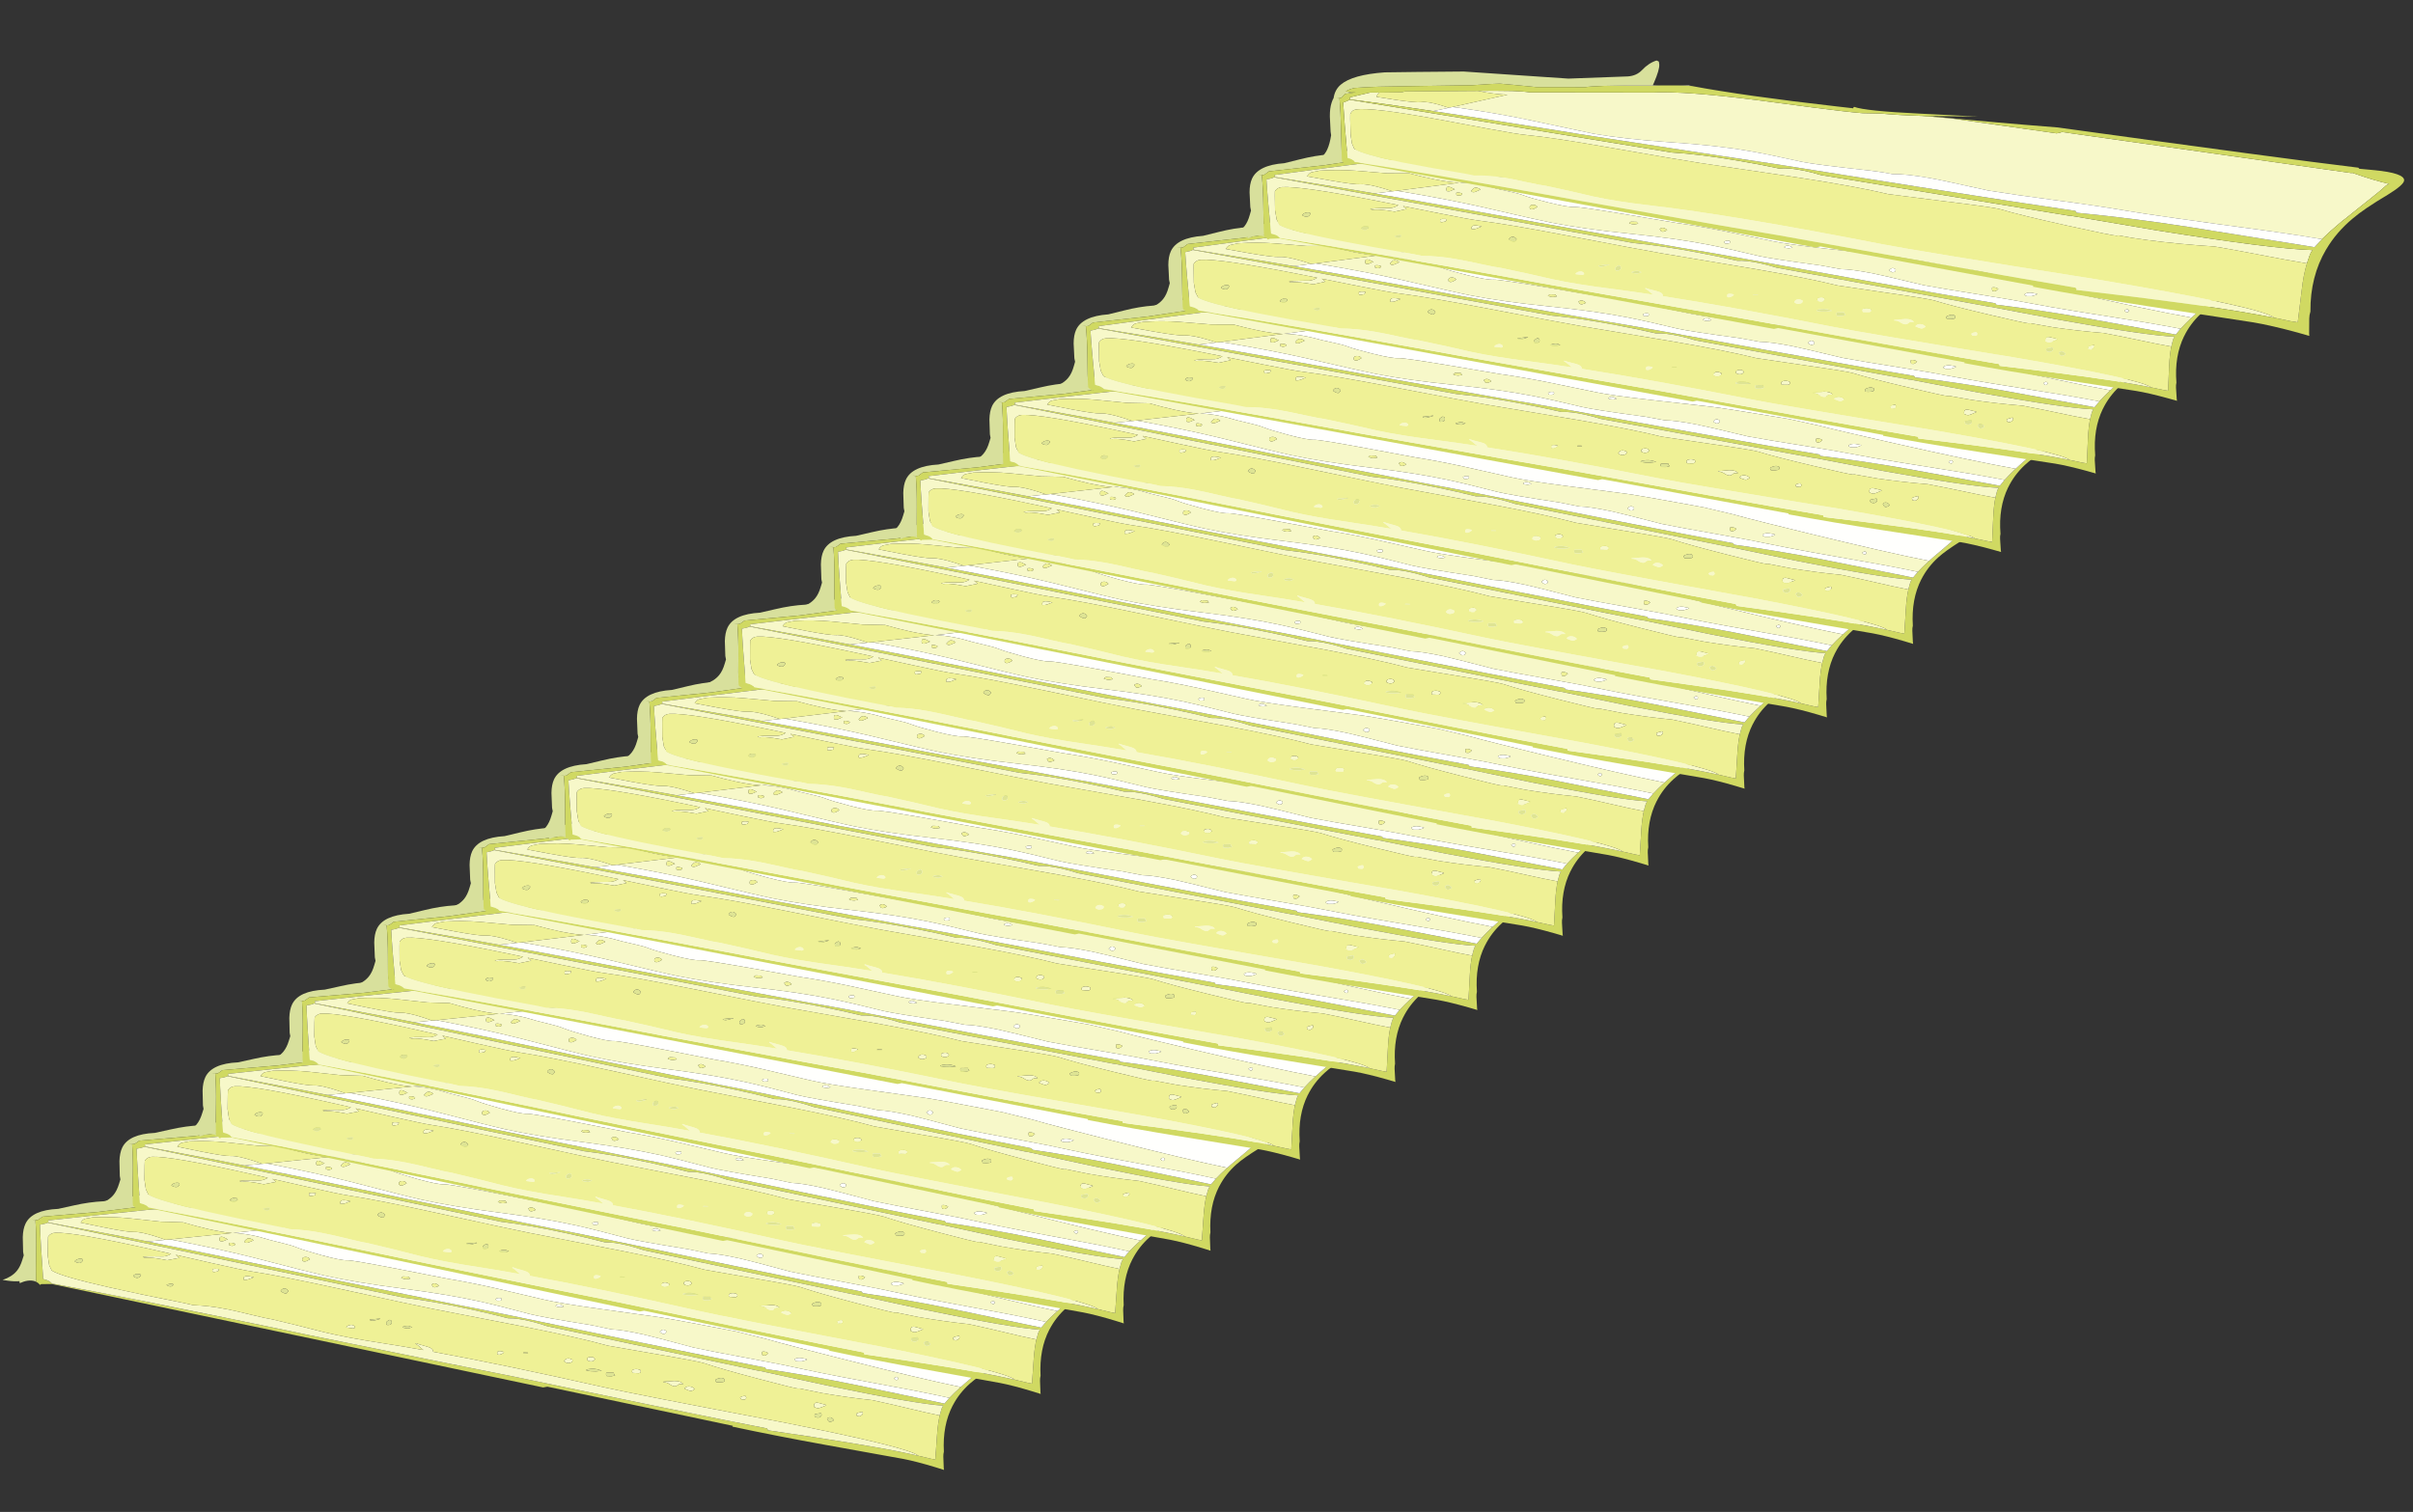 <?xml version="1.0" encoding="UTF-8" standalone="no"?>
<svg xmlns:ffdec="https://www.free-decompiler.com/flash" xmlns:xlink="http://www.w3.org/1999/xlink" ffdec:objectType="frame" height="1184.15px" width="1889.3px" xmlns="http://www.w3.org/2000/svg">
  <rect width="100%" height="100%" fill="#333333" stroke="none"/>
  <g transform="matrix(1.0, 0.0, 0.0, 1.0, 24.45, 14.65)">
    <use ffdec:characterId="113" height="3.0" transform="matrix(1.0, 0.0, 0.0, 1.0, 771.75, 422.65)" width="3.25" xlink:href="#shape0"/>
    <use ffdec:characterId="115" height="245.0" transform="matrix(0.999, -0.045, 0.032, 0.999, -24.428, 924.794)" width="781.2" xlink:href="#sprite0"/>
    <use ffdec:characterId="115" height="245.0" transform="matrix(0.999, -0.045, 0.032, 0.999, 51.272, 865.294)" width="781.2" xlink:href="#sprite0"/>
    <use ffdec:characterId="115" height="245.0" transform="matrix(0.999, -0.045, 0.032, 0.999, 116.372, 810.044)" width="781.2" xlink:href="#sprite0"/>
    <use ffdec:characterId="115" height="245.0" transform="matrix(0.999, -0.045, 0.032, 0.999, 184.272, 753.094)" width="781.2" xlink:href="#sprite0"/>
    <use ffdec:characterId="115" height="245.0" transform="matrix(0.999, -0.062, 0.049, 0.998, 250.256, 694.428)" width="781.2" xlink:href="#sprite0"/>
    <use ffdec:characterId="115" height="245.0" transform="matrix(0.999, -0.062, 0.049, 0.998, 324.906, 633.628)" width="781.2" xlink:href="#sprite0"/>
    <use ffdec:characterId="115" height="245.0" transform="matrix(0.999, -0.062, 0.049, 0.998, 389.006, 577.278)" width="781.2" xlink:href="#sprite0"/>
    <use ffdec:characterId="115" height="245.0" transform="matrix(0.999, -0.062, 0.049, 0.998, 455.956, 519.128)" width="781.2" xlink:href="#sprite0"/>
    <use ffdec:characterId="115" height="245.0" transform="matrix(0.999, -0.054, 0.041, 0.998, 525.011, 458.268)" width="781.2" xlink:href="#sprite0"/>
    <use ffdec:characterId="115" height="245.0" transform="matrix(0.999, -0.054, 0.041, 0.998, 600.211, 398.068)" width="781.2" xlink:href="#sprite0"/>
    <use ffdec:characterId="115" height="245.0" transform="matrix(0.999, -0.054, 0.041, 0.998, 664.711, 342.218)" width="781.2" xlink:href="#sprite0"/>
    <use ffdec:characterId="115" height="245.0" transform="matrix(0.999, -0.054, 0.041, 0.998, 732.161, 284.668)" width="781.2" xlink:href="#sprite0"/>
    <use ffdec:characterId="115" height="245.0" transform="matrix(0.998, -0.071, 0.058, 0.997, 797.599, 225.403)" width="781.2" xlink:href="#sprite0"/>
    <use ffdec:characterId="115" height="245.0" transform="matrix(0.998, -0.071, 0.058, 0.997, 871.749, 163.903)" width="781.2" xlink:href="#sprite0"/>
    <use ffdec:characterId="115" height="245.0" transform="matrix(0.998, -0.071, 0.058, 0.997, 935.349, 107.003)" width="781.2" xlink:href="#sprite0"/>
    <use ffdec:characterId="117" height="257.65" transform="matrix(0.998, -0.071, 0.058, 0.997, 1001.527, 46.163)" width="849.9" xlink:href="#sprite1"/>
  </g>
  <defs>
    <g id="shape0" transform="matrix(1.0, 0.0, 0.0, 1.0, -771.75, -422.65)">
      <path d="M774.4 425.05 Q773.85 425.55 773.4 425.65 771.75 425.05 771.75 423.35 L772.85 422.8 774.2 422.7 Q775.0 423.5 775.0 424.2 L774.4 425.05" fill="#f7f8c9" fill-rule="evenodd" stroke="none"/>
    </g>
    <g id="sprite0" transform="matrix(1.0, 0.0, 0.0, 1.0, 24.2, 7.65)">
      <use ffdec:characterId="114" height="245.0" transform="matrix(1.0, 0.0, 0.0, 1.0, -24.2, -7.65)" width="781.2" xlink:href="#shape1"/>
    </g>
    <g id="shape1" transform="matrix(1.0, 0.0, 0.0, 1.0, 24.2, 7.65)">
      <path d="M2.25 58.2 Q1.5 57.75 0.65 57.45 -4.1 55.85 -10.9 58.55 L-11.05 56.95 -12.65 57.0 Q-17.0 57.0 -24.2 55.4 -16.9 53.35 -12.9 48.9 -10.05 45.75 -8.2 40.25 L-7.05 36.95 -7.45 34.25 -7.35 22.6 Q-6.95 16.15 -4.85 12.15 0.6 1.75 21.1 1.75 L33.45 -0.4 Q45.65 -2.6 56.85 -2.6 80.45 -5.85 101.75 -7.15 143.95 -9.65 143.95 0.15 L143.8 1.85 93.8 2.3 51.9 5.6 8.65 7.3 6.95 8.45 5.1 9.6 5.15 9.65 3.4 9.8 0.0 9.05 3.15 9.85 3.0 9.9 Q3.45 20.9 2.8 34.1 2.0 50.15 2.0 55.6 L2.1 57.2 2.25 57.25 0.0 56.75 2.1 57.3 2.25 58.2" fill="#d8e09c" fill-rule="evenodd" stroke="none"/>
      <path d="M143.8 1.85 L160.95 1.65 Q162.25 1.3 162.25 1.0 L167.3 1.25 162.5 0.0 168.15 1.25 169.15 1.3 170.55 1.4 Q179.35 0.95 191.15 3.85 203.15 6.85 217.65 12.5 227.1 15.1 252.7 20.2 L267.05 23.15 264.75 22.25 Q268.85 22.75 275.05 24.1 L279.8 24.7 Q291.15 26.45 297.9 29.8 L304.55 31.65 342.1 42.6 331.65 41.15 361.95 48.85 379.95 53.5 488.85 80.75 Q509.5 85.6 532.15 91.4 687.7 131.15 732.75 141.85 L733.25 142.55 741.35 144.15 Q757.0 147.55 757.0 151.6 757.0 154.1 748.5 158.9 736.1 165.8 730.25 170.65 721.55 177.8 716.3 187.15 L716.3 187.2 716.2 187.25 Q707.7 202.35 708.15 223.05 707.6 225.0 707.6 227.0 L707.65 236.1 707.8 237.35 701.15 234.95 Q686.35 229.75 676.4 227.35 L616.05 213.65 Q577.25 204.85 543.3 196.0 543.3 195.65 543.65 195.4 L543.7 195.4 406.7 160.05 399.45 158.2 399.4 158.2 396.15 158.65 236.5 117.5 14.2 60.35 6.0 60.05 4.95 60.6 4.85 60.55 Q3.8 59.05 2.25 58.2 L2.1 57.3 0.0 56.75 2.25 57.25 2.1 57.2 2.0 55.6 Q2.0 50.15 2.8 34.1 3.45 20.9 3.0 9.9 L3.15 9.85 0.0 9.05 3.4 9.8 5.15 9.65 5.1 9.6 6.95 8.45 8.65 7.3 51.9 5.6 93.8 2.3 143.8 1.85 M722.95 173.05 L726.4 170.25 732.35 165.7 739.0 160.55 Q745.6 155.5 747.7 153.4 L749.2 152.75 Q741.3 150.1 730.25 144.75 L729.6 144.45 728.85 144.45 569.2 103.3 561.95 101.45 561.9 101.45 558.65 101.9 399.0 60.75 283.65 31.05 Q279.1 30.4 274.9 28.8 L242.45 20.5 242.15 20.4 237.65 19.25 224.0 16.4 223.5 16.25 221.15 15.4 220.6 15.2 220.55 15.2 216.1 13.7 203.25 10.4 205.4 11.55 200.4 10.1 197.15 8.85 193.95 8.05 188.35 7.2 168.55 5.85 156.4 5.2 156.85 4.95 93.8 5.55 51.9 8.0 12.65 10.45 12.9 10.55 13.2 11.55 13.15 11.65 12.85 11.95 13.0 12.0 68.45 25.1 90.15 30.4 Q137.0 41.95 199.45 57.9 L215.4 62.05 326.1 89.75 Q346.9 94.65 369.65 100.45 L468.0 125.5 Q541.55 144.1 570.25 150.9 L570.9 151.85 570.8 152.05 Q605.1 158.7 638.15 167.0 L709.9 185.45 710.25 185.0 712.85 182.15 713.85 181.15 Q717.45 177.55 722.95 173.05 M706.0 193.85 L707.4 189.5 Q707.85 188.35 708.75 187.0 687.5 184.7 619.25 167.35 L600.5 162.4 598.15 161.8 568.4 153.9 567.1 153.55 566.85 153.5 566.35 153.5 406.7 112.35 401.0 110.9 Q394.7 108.4 388.55 106.6 377.65 103.4 370.6 103.3 356.85 99.05 340.85 94.85 311.55 87.1 289.65 83.5 L236.5 69.8 17.3 13.45 12.8 12.3 12.4 12.2 Q10.7 13.05 6.4 13.5 6.4 27.15 7.6 56.15 L10.55 57.2 Q12.95 58.25 14.25 59.95 76.85 74.3 199.45 105.6 L214.6 109.5 325.75 137.35 369.65 148.15 481.95 176.7 Q544.35 192.45 570.25 198.6 L570.9 199.55 570.6 200.05 Q645.05 214.25 676.75 222.35 L678.0 222.7 679.1 222.95 686.95 225.05 688.1 225.4 688.05 225.35 697.7 228.1 701.25 228.95 703.2 210.0 Q704.1 200.7 706.0 193.85 M263.1 23.95 L265.0 24.45 265.2 24.35 263.1 23.95" fill="#d0d962" fill-rule="evenodd" stroke="none"/>
      <path d="M722.95 173.05 Q689.7 164.6 629.0 146.25 L597.1 136.55 Q580.1 131.35 571.65 128.45 L548.5 121.6 537.95 119.05 Q500.65 110.1 488.6 107.7 L441.7 99.0 Q410.5 93.2 399.0 89.9 L360.65 79.1 Q340.95 73.75 324.5 70.25 L285.85 60.85 Q249.9 52.2 246.15 52.2 241.15 52.2 225.55 47.15 212.15 42.8 206.85 40.35 202.75 38.45 196.5 36.7 L186.1 33.6 Q170.8 27.95 157.5 26.75 L168.4 26.1 186.25 24.95 233.1 21.5 242.45 20.5 274.9 28.8 Q279.1 30.4 283.65 31.05 L399.0 60.75 558.65 101.9 561.9 101.45 561.95 101.45 569.2 103.3 728.85 144.45 729.6 144.45 730.25 144.75 Q741.3 150.1 749.2 152.75 L747.7 153.4 Q745.6 155.5 739.0 160.55 L732.35 165.7 726.4 170.25 722.95 173.05 M90.15 30.4 L90.85 30.4 96.45 30.15 104.4 29.75 106.9 29.65 107.75 29.6 113.75 31.0 Q145.25 38.6 172.45 46.7 218.1 60.75 227.65 63.3 252.3 69.95 288.15 76.2 324.8 82.6 348.9 89.15 363.15 93.0 387.8 100.8 397.9 103.8 435.55 111.6 L451.15 115.6 Q459.4 116.25 475.95 120.7 482.9 122.55 515.2 132.8 530.1 136.65 558.8 143.3 584.35 149.2 602.85 154.2 618.15 158.35 686.35 174.15 702.15 178.0 713.85 181.15 L712.85 182.15 710.25 185.0 709.9 185.45 638.15 167.0 Q605.1 158.7 570.8 152.05 L570.9 151.85 570.25 150.9 Q541.55 144.1 468.0 125.5 L369.65 100.45 Q346.9 94.65 326.1 89.75 L215.4 62.05 199.45 57.9 Q137.0 41.95 90.15 30.4 M491.15 120.95 L489.4 119.8 488.8 119.1 Q490.15 117.9 491.05 117.7 492.5 117.4 494.0 119.0 493.8 120.05 493.4 120.45 492.75 121.05 491.15 120.95 M603.4 146.15 L601.7 146.8 599.1 147.35 595.2 147.1 593.65 146.25 593.5 145.5 Q595.35 144.05 599.1 144.7 L603.2 145.8 603.4 146.15 M409.2 96.0 Q408.15 95.65 407.85 95.2 409.15 93.95 411.15 94.35 412.85 94.7 414.45 96.1 L411.5 96.4 409.2 96.0 M361.5 88.45 L361.05 87.75 Q362.7 86.55 365.6 87.3 L365.85 88.3 365.35 89.1 363.75 89.25 361.85 89.1 361.5 88.45 M673.05 165.4 Q672.15 165.25 671.6 164.7 L670.85 163.85 Q671.9 163.0 673.15 162.8 674.1 163.3 674.35 164.1 673.9 165.1 673.05 165.4" fill="#fffffd" fill-rule="evenodd" stroke="none"/>
      <path d="M242.45 20.5 L233.1 21.5 186.25 24.95 168.4 26.1 157.5 26.75 Q170.8 27.95 186.1 33.6 L196.5 36.7 Q202.75 38.45 206.85 40.35 212.15 42.8 225.55 47.15 241.15 52.2 246.15 52.2 249.9 52.2 285.85 60.85 L324.5 70.25 Q340.95 73.75 360.65 79.1 L399.0 89.9 Q410.5 93.2 441.7 99.0 L488.6 107.7 Q500.65 110.1 537.95 119.05 L548.5 121.6 571.65 128.45 Q580.1 131.35 597.1 136.55 L629.0 146.25 Q689.7 164.6 722.95 173.05 717.45 177.55 713.85 181.15 702.15 178.0 686.35 174.15 618.15 158.35 602.85 154.2 584.35 149.2 558.8 143.3 530.1 136.65 515.2 132.8 482.9 122.55 475.95 120.7 459.4 116.25 451.15 115.6 L435.55 111.6 Q397.9 103.8 387.8 100.8 363.15 93.0 348.9 89.15 324.8 82.6 288.15 76.2 252.3 69.95 227.65 63.3 218.1 60.75 172.45 46.7 145.25 38.6 113.75 31.0 L107.75 29.6 153.0 27.0 156.65 26.8 Q149.1 25.85 137.9 22.8 128.75 20.25 118.45 16.7 L101.2 15.4 76.4 11.6 Q63.15 9.65 48.2 9.55 L43.1 10.25 41.6 10.5 Q39.4 11.4 38.4 13.3 L37.45 13.1 56.2 17.85 Q75.0 22.5 79.7 22.5 85.35 22.5 97.9 27.2 L104.4 29.75 96.45 30.15 90.85 30.4 90.15 30.4 68.45 25.1 13.0 12.0 12.85 11.95 13.15 11.65 13.2 11.55 12.9 10.55 12.65 10.45 51.9 8.0 93.8 5.55 156.85 4.95 156.4 5.2 168.55 5.85 188.35 7.2 193.95 8.05 197.15 8.85 200.4 10.1 205.4 11.55 203.25 10.4 216.1 13.7 220.55 15.2 220.6 15.2 221.15 15.4 223.5 16.25 224.0 16.4 237.65 19.25 242.15 20.4 242.45 20.5 M491.15 120.95 Q492.75 121.05 493.4 120.45 493.8 120.05 494.0 119.0 492.5 117.4 491.05 117.7 490.15 117.9 488.8 119.1 L489.4 119.8 491.15 120.95 M514.8 165.3 L513.35 166.1 Q512.5 166.6 511.55 166.6 511.15 166.6 509.25 165.8 507.3 164.95 506.65 164.5 508.15 162.65 510.85 163.05 513.35 163.45 514.8 165.3 M499.6 162.4 Q497.55 162.4 495.25 160.6 492.95 158.8 490.4 158.8 L490.4 158.35 499.05 158.2 Q504.1 158.4 505.9 161.0 L503.15 160.85 Q502.35 160.85 501.4 161.65 500.4 162.4 499.6 162.4 M688.05 225.35 L688.1 225.4 686.95 225.05 679.1 222.95 678.0 222.7 676.75 222.35 Q645.05 214.25 570.6 200.05 L570.9 199.55 570.25 198.6 Q544.35 192.45 481.95 176.7 L369.65 148.15 325.75 137.35 214.6 109.5 199.45 105.6 Q76.85 74.3 14.25 59.95 12.95 58.25 10.55 57.2 L7.6 56.15 Q6.4 27.15 6.4 13.5 10.7 13.05 12.4 12.2 L12.8 12.3 17.3 13.45 236.5 69.8 289.65 83.5 Q311.55 87.1 340.85 94.85 356.85 99.05 370.6 103.3 377.65 103.4 388.55 106.6 394.7 108.4 401.0 110.9 L406.7 112.35 566.35 153.5 566.85 153.5 567.1 153.55 568.4 153.9 598.15 161.8 600.5 162.4 619.25 167.35 Q687.5 184.7 708.75 187.0 707.85 188.35 707.4 189.5 L706.0 193.85 705.8 194.55 693.6 191.35 Q663.15 182.6 653.55 180.2 633.4 177.1 614.4 172.9 L596.7 168.45 595.55 168.5 Q593.9 168.5 565.6 159.7 535.35 150.3 522.8 145.35 518.25 143.6 484.45 136.3 L447.85 128.2 Q425.4 120.9 384.25 110.75 L311.8 93.25 Q297.7 89.8 239.0 74.15 194.4 62.25 171.35 57.65 163.5 56.1 140.1 49.65 L111.95 41.9 114.6 44.4 105.1 45.8 98.6 44.3 Q91.5 42.85 87.8 43.1 86.25 42.7 86.25 42.3 89.25 41.95 95.35 42.3 L102.05 42.7 Q105.15 42.7 108.35 40.9 L108.4 40.9 94.5 37.1 Q32.9 20.35 18.2 20.35 14.55 20.35 12.5 23.15 L12.25 26.85 11.75 38.0 Q11.75 38.85 12.3 42.9 L12.7 46.1 12.65 45.6 13.95 48.6 14.55 49.85 Q21.8 54.85 59.6 65.15 83.95 71.8 117.4 79.95 L124.45 81.9 Q136.45 82.8 150.4 86.2 157.25 87.85 170.05 91.6 181.2 94.85 185.7 95.75 204.35 100.95 225.65 107.55 243.75 112.8 270.95 118.2 285.95 121.2 303.35 125.15 L303.1 124.9 Q298.55 120.45 297.35 120.0 L297.55 119.7 297.7 119.5 Q298.6 120.1 306.4 122.6 311.25 124.2 310.95 126.85 366.05 139.5 443.5 160.6 465.2 166.55 582.3 194.25 681.3 218.55 688.05 225.35 M554.5 174.8 L553.45 175.3 550.7 174.85 Q550.7 174.25 549.95 173.55 551.55 172.25 554.35 172.45 554.35 172.75 554.9 173.75 L554.5 174.8 M570.5 141.5 L571.6 141.1 573.3 139.8 Q571.05 138.05 568.65 138.35 L568.35 138.65 568.3 139.55 Q568.3 140.5 568.45 140.75 L568.55 141.1 568.95 141.3 570.5 141.5 M603.4 146.15 L603.2 145.8 599.1 144.7 Q595.35 144.05 593.5 145.5 L593.65 146.25 595.2 147.1 599.1 147.35 601.7 146.8 603.4 146.15 M611.15 184.6 Q609.35 184.6 607.95 183.45 607.65 184.25 607.65 182.65 607.65 179.4 611.35 180.45 L617.15 182.3 617.3 182.65 Q612.05 184.6 611.15 184.6 M645.75 190.25 L645.2 191.2 Q644.4 192.05 642.9 192.45 L640.95 191.95 640.55 190.2 Q641.9 189.4 645.25 188.95 L645.5 189.15 645.75 190.25 M361.5 88.45 L361.85 89.1 363.75 89.25 365.35 89.1 365.85 88.3 365.6 87.3 Q362.7 86.55 361.05 87.75 L361.5 88.45 M409.2 96.0 L411.5 96.4 414.45 96.1 Q412.85 94.7 411.15 94.35 409.15 93.95 407.85 95.2 408.15 95.65 409.2 96.0 M361.45 131.3 Q361.05 131.15 361.05 130.05 361.05 128.35 363.6 128.7 366.05 129.05 366.4 129.8 365.05 131.05 362.9 131.45 L361.45 131.3 M414.3 139.8 L413.15 138.85 Q414.25 136.75 416.45 136.8 418.0 136.85 419.45 137.85 L419.65 137.65 419.8 138.65 Q419.8 139.8 418.15 140.25 L416.45 140.45 Q415.4 140.45 414.3 139.8 M431.45 139.1 Q431.25 139.15 431.25 138.1 431.25 136.55 433.7 136.5 436.1 136.4 437.0 137.55 L437.45 138.5 436.3 139.55 Q435.65 139.95 434.5 139.95 432.65 139.95 431.6 138.9 L431.45 139.1 M473.0 149.5 L472.6 150.35 Q472.25 150.85 471.25 150.85 L468.85 150.65 466.6 150.45 466.35 150.25 Q466.1 150.05 466.1 149.05 466.1 147.85 468.2 147.6 470.45 147.3 472.75 148.5 L473.0 149.5 M173.1 33.35 L172.95 32.95 Q170.2 31.0 168.45 31.65 167.75 31.9 165.8 33.85 L166.5 34.65 Q166.95 35.0 168.0 35.0 168.9 35.0 170.65 34.25 L173.1 33.35 M293.85 67.25 L289.3 66.8 287.75 67.9 Q290.15 69.1 292.0 69.1 L294.9 68.8 Q293.85 67.8 293.85 67.25 M313.75 73.35 Q312.65 73.25 311.4 74.1 L312.3 75.75 Q312.85 76.45 313.95 76.45 L316.05 75.95 317.25 75.4 Q315.35 73.45 313.75 73.35 M172.55 62.2 L168.3 63.6 166.7 63.9 164.9 63.85 164.7 63.95 Q164.45 63.9 164.45 62.85 164.45 60.85 167.3 61.05 168.85 61.1 172.55 62.2 M212.85 51.65 Q213.8 51.65 215.1 50.95 L216.9 50.05 Q215.7 48.15 213.25 48.15 210.8 48.15 210.8 49.95 L210.9 51.0 211.3 51.15 211.8 51.55 212.85 51.65 M250.25 105.35 L249.0 105.75 243.9 104.85 243.55 104.55 Q244.5 103.3 246.55 102.95 249.0 102.55 250.3 104.4 L250.25 105.35 M146.75 32.35 L146.9 32.55 147.15 32.75 148.6 32.95 Q149.4 32.95 150.7 32.4 152.15 31.75 153.2 31.65 L149.6 29.65 Q146.55 28.5 146.55 31.35 146.55 32.3 146.75 32.35 M155.2 36.65 L156.55 36.85 158.15 36.5 158.8 35.8 158.65 35.3 Q156.05 34.1 154.35 34.45 L154.25 34.35 Q154.1 34.45 154.1 35.5 154.1 37.1 154.45 36.2 L155.2 36.65 M144.85 54.5 L145.6 54.65 144.6 56.3 141.5 56.7 140.45 56.45 140.2 55.8 140.3 54.4 142.1 54.15 144.75 54.4 144.85 54.5 M673.05 165.4 Q673.9 165.1 674.35 164.1 674.1 163.3 673.15 162.8 671.9 163.0 670.85 163.85 L671.6 164.7 Q672.15 165.25 673.05 165.4" fill="#f7f8c9" fill-rule="evenodd" stroke="none"/>
      <path d="M104.4 29.75 L97.9 27.2 Q85.35 22.5 79.7 22.5 75.0 22.5 56.2 17.85 L37.45 13.1 38.4 13.3 Q39.4 11.4 41.6 10.5 L43.1 10.25 48.2 9.55 Q63.15 9.65 76.4 11.6 L101.2 15.4 118.45 16.7 Q128.75 20.25 137.9 22.8 149.1 25.85 156.65 26.8 L153.0 27.0 107.75 29.6 106.9 29.65 104.4 29.75 M499.6 162.4 Q500.4 162.4 501.4 161.65 502.35 160.85 503.15 160.85 L505.9 161.0 Q504.1 158.4 499.05 158.2 L490.4 158.35 490.4 158.8 Q492.95 158.8 495.25 160.6 497.55 162.4 499.6 162.4 M514.8 165.3 Q513.35 163.45 510.85 163.05 508.15 162.65 506.65 164.5 507.3 164.95 509.25 165.8 511.15 166.6 511.55 166.6 512.5 166.6 513.35 166.1 L514.8 165.3 M706.0 193.85 Q704.1 200.7 703.2 210.0 L701.25 228.95 697.7 228.1 688.05 225.35 Q681.3 218.55 582.3 194.25 465.2 166.55 443.5 160.6 366.05 139.5 310.95 126.85 311.25 124.2 306.4 122.6 298.6 120.1 297.7 119.5 L297.55 119.7 297.35 120.0 Q298.55 120.45 303.1 124.9 L303.35 125.15 Q285.95 121.2 270.95 118.2 243.75 112.8 225.65 107.55 204.35 100.95 185.7 95.75 181.2 94.85 170.05 91.6 157.25 87.85 150.4 86.2 136.45 82.8 124.45 81.9 L117.4 79.95 Q83.95 71.8 59.6 65.15 21.8 54.85 14.55 49.85 L13.95 48.6 12.65 45.6 12.7 46.1 12.3 42.9 Q11.75 38.85 11.75 38.0 L12.25 26.85 12.5 23.15 Q14.55 20.35 18.2 20.35 32.9 20.35 94.5 37.1 L108.4 40.9 108.35 40.9 Q105.15 42.7 102.05 42.7 L95.35 42.3 Q89.25 41.95 86.25 42.3 86.25 42.7 87.8 43.1 91.5 42.85 98.6 44.3 L105.1 45.8 114.6 44.4 111.95 41.9 140.1 49.65 Q163.5 56.1 171.35 57.65 194.4 62.25 239.0 74.15 297.7 89.8 311.8 93.25 L384.25 110.75 Q425.4 120.9 447.85 128.2 L484.45 136.3 Q518.25 143.6 522.8 145.35 535.35 150.3 565.6 159.7 593.9 168.5 595.55 168.5 L596.7 168.45 614.4 172.9 Q633.4 177.1 653.55 180.2 663.15 182.6 693.6 191.35 L705.8 194.55 706.0 193.85 M538.4 159.3 Q538.4 158.3 538.2 158.25 L538.0 158.35 Q536.75 157.15 534.25 157.6 532.2 157.95 531.05 158.8 531.05 159.05 531.4 159.7 L531.7 160.6 533.4 160.75 535.0 160.85 537.3 160.7 Q538.4 160.4 538.4 159.3 M554.5 174.8 L554.9 173.75 Q554.35 172.75 554.35 172.45 551.55 172.25 549.95 173.55 550.7 174.25 550.7 174.85 L553.45 175.3 554.5 174.8 M570.5 141.5 L568.95 141.3 568.55 141.1 568.45 140.75 Q568.3 140.5 568.3 139.55 L568.35 138.65 568.65 138.35 Q571.05 138.05 573.3 139.8 L571.6 141.1 570.5 141.5 M611.15 184.6 Q612.05 184.6 617.3 182.65 L617.15 182.3 611.35 180.45 Q607.65 179.4 607.65 182.65 607.65 184.25 607.95 183.45 609.35 184.6 611.15 184.6 M619.65 195.7 Q620.7 195.7 621.6 195.3 L622.9 194.55 Q621.8 192.55 620.15 192.2 618.55 191.9 617.55 193.25 L618.45 194.9 Q619.0 195.7 619.65 195.7 M610.8 191.95 Q611.65 191.95 612.45 191.4 613.35 190.8 613.35 190.0 613.35 188.5 612.5 188.55 L608.05 189.15 607.8 190.25 608.05 191.0 Q609.0 191.95 610.8 191.95 M645.75 190.25 L645.5 189.15 645.25 188.95 Q641.9 189.4 640.55 190.2 L640.95 191.95 642.9 192.45 Q644.4 192.05 645.2 191.2 L645.75 190.25 M385.2 131.2 L385.1 130.85 381.75 130.55 381.55 130.7 381.35 130.95 385.2 131.2 M431.45 139.1 L431.6 138.9 Q432.65 139.95 434.5 139.95 435.65 139.95 436.3 139.55 L437.45 138.5 437.0 137.55 Q436.1 136.4 433.7 136.5 431.25 136.55 431.25 138.1 431.25 139.15 431.45 139.1 M414.3 139.8 Q415.4 140.45 416.45 140.45 L418.15 140.25 Q419.8 139.8 419.8 138.65 L419.65 137.65 419.45 137.85 Q418.0 136.85 416.45 136.8 414.25 136.75 413.15 138.85 L414.3 139.8 M361.45 131.3 L362.9 131.45 Q365.05 131.05 366.4 129.8 366.05 129.05 363.6 128.7 361.05 128.35 361.05 130.05 361.05 131.15 361.45 131.3 M430.45 146.9 L433.65 147.6 437.75 147.95 442.45 147.7 Q438.55 145.75 434.55 145.75 431.8 145.7 430.3 146.4 L430.45 146.9 M473.0 149.5 L472.75 148.5 Q470.45 147.3 468.2 147.6 466.1 147.85 466.1 149.05 466.1 150.05 466.35 150.25 L466.6 150.45 468.85 150.65 471.25 150.85 Q472.25 150.85 472.6 150.35 L473.0 149.5 M452.8 151.65 Q451.75 150.75 451.75 149.55 L446.1 149.3 445.85 149.65 Q445.7 149.7 445.7 150.6 445.7 151.6 446.0 151.75 L446.3 152.0 449.85 152.3 451.7 152.0 452.8 151.65 M313.75 73.35 Q315.35 73.45 317.25 75.4 L316.05 75.95 313.95 76.45 Q312.85 76.45 312.3 75.75 L311.4 74.1 Q312.65 73.25 313.75 73.35 M293.85 67.25 Q293.85 67.8 294.9 68.8 L292.0 69.1 Q290.15 69.1 287.75 67.9 L289.3 66.8 293.85 67.25 M173.1 33.35 L170.65 34.25 Q168.9 35.0 168.0 35.0 166.95 35.0 166.5 34.65 L165.8 33.85 Q167.75 31.9 168.45 31.65 170.2 31.0 172.95 32.95 L173.1 33.35 M199.2 74.15 Q197.55 71.75 195.65 72.05 194.1 72.3 193.1 73.85 193.35 74.3 194.65 75.1 196.15 76.05 197.15 76.05 197.75 76.05 198.2 75.5 L199.2 74.15 M172.55 62.2 Q168.85 61.1 167.3 61.05 164.45 60.85 164.45 62.85 164.45 63.9 164.7 63.95 L164.9 63.85 166.7 63.9 168.3 63.6 172.55 62.2 M212.85 51.65 L211.8 51.55 211.3 51.15 210.9 51.0 210.8 49.95 Q210.8 48.15 213.25 48.15 215.7 48.15 216.9 50.05 L215.1 50.95 Q213.8 51.65 212.85 51.65 M264.2 100.4 Q265.85 100.4 270.4 99.25 L270.2 99.0 262.0 99.35 262.65 100.1 264.2 100.4 M278.8 100.8 L277.75 100.3 276.1 101.1 Q274.95 101.8 274.95 102.5 274.95 103.5 275.2 103.8 L275.4 104.2 Q279.3 104.7 279.3 102.2 279.3 101.15 278.8 100.8 M295.25 106.9 Q293.8 106.15 292.85 105.85 291.15 105.3 287.5 106.25 L287.7 106.65 Q288.65 107.25 292.0 107.7 L295.25 106.9 M250.25 105.35 L250.3 104.4 Q249.0 102.55 246.55 102.95 244.5 103.3 243.55 104.55 L243.9 104.85 249.0 105.75 250.25 105.35 M155.2 36.65 L154.45 36.2 Q154.1 37.1 154.1 35.5 154.1 34.45 154.25 34.35 L154.35 34.45 Q156.05 34.1 158.65 35.3 L158.8 35.8 158.15 36.5 156.55 36.85 155.2 36.65 M146.75 32.35 Q146.55 32.3 146.55 31.35 146.55 28.5 149.6 29.65 L153.2 31.65 Q152.15 31.75 150.7 32.4 149.4 32.95 148.6 32.95 L147.15 32.75 146.9 32.55 146.75 32.35 M83.35 57.75 L84.25 56.85 83.65 55.8 80.95 55.45 Q79.2 55.65 78.05 56.95 79.5 58.55 81.4 58.55 82.35 58.55 83.35 57.75 M106.5 64.4 Q104.75 64.65 103.9 65.0 L105.05 65.85 Q105.95 66.4 107.4 66.45 108.5 66.25 109.2 65.45 L108.95 64.4 Q108.25 64.2 106.5 64.4 M144.85 54.5 L144.75 54.4 142.1 54.15 140.3 54.4 140.2 55.8 140.45 56.45 141.5 56.7 144.6 56.3 145.6 54.65 144.85 54.5 M38.35 44.0 Q39.15 43.2 39.15 42.65 39.15 41.5 36.8 41.55 34.35 41.55 32.65 43.35 34.35 44.9 36.8 44.9 37.45 44.9 38.35 44.0" fill="#eff196" fill-rule="evenodd" stroke="none"/>
      <path d="M538.4 159.3 Q538.4 160.4 537.3 160.7 L535.0 160.85 533.4 160.75 531.7 160.6 531.4 159.7 Q531.05 159.05 531.05 158.8 532.2 157.95 534.25 157.6 536.75 157.15 538.0 158.35 L538.2 158.25 Q538.4 158.3 538.4 159.3 M610.8 191.95 Q609.0 191.95 608.05 191.0 L607.8 190.25 608.05 189.15 612.5 188.55 Q613.35 188.5 613.35 190.0 613.35 190.8 612.45 191.4 611.65 191.95 610.8 191.95 M619.65 195.7 Q619.0 195.7 618.45 194.9 L617.55 193.25 Q618.55 191.9 620.15 192.2 621.8 192.55 622.9 194.55 L621.6 195.3 Q620.7 195.7 619.65 195.7 M385.2 131.2 L381.35 130.95 381.55 130.7 381.75 130.55 385.1 130.85 385.2 131.2 M430.45 146.9 L430.3 146.4 Q431.8 145.7 434.55 145.75 438.55 145.75 442.45 147.7 L437.75 147.95 433.65 147.6 430.45 146.9 M452.8 151.65 L451.7 152.0 449.85 152.3 446.3 152.0 446.0 151.75 Q445.7 151.6 445.7 150.6 445.7 149.7 445.85 149.65 L446.1 149.3 451.75 149.55 Q451.75 150.75 452.8 151.65 M199.2 74.15 L198.2 75.5 Q197.75 76.05 197.15 76.05 196.15 76.05 194.65 75.1 193.35 74.3 193.1 73.85 194.1 72.3 195.65 72.05 197.55 71.75 199.2 74.15 M295.25 106.9 L292.0 107.7 Q288.65 107.25 287.7 106.65 L287.5 106.25 Q291.15 105.3 292.85 105.85 293.8 106.15 295.25 106.9 M278.8 100.8 Q279.3 101.15 279.3 102.2 279.3 104.7 275.4 104.2 L275.2 103.8 Q274.95 103.5 274.95 102.5 274.95 101.8 276.1 101.1 L277.75 100.3 278.8 100.8 M264.2 100.4 L262.65 100.1 262.0 99.35 270.2 99.0 270.4 99.25 Q265.85 100.4 264.2 100.4 M106.5 64.4 Q108.25 64.2 108.95 64.4 L109.2 65.45 Q108.5 66.25 107.4 66.45 105.95 66.4 105.05 65.85 L103.9 65.0 Q104.75 64.65 106.5 64.4 M83.35 57.75 Q82.35 58.55 81.4 58.55 79.5 58.55 78.05 56.95 79.2 55.65 80.95 55.45 L83.65 55.8 84.25 56.85 83.35 57.75 M38.35 44.0 Q37.45 44.9 36.8 44.9 34.35 44.9 32.65 43.35 34.35 41.55 36.8 41.55 39.15 41.5 39.15 42.65 39.15 43.2 38.35 44.0" fill="#dee494" fill-rule="evenodd" stroke="none"/>
    </g>
    <g id="sprite1" transform="matrix(1.0, 0.0, 0.0, 1.0, 24.25, 9.75)">
      <use ffdec:characterId="116" height="257.65" transform="matrix(1.0, 0.0, 0.0, 1.0, -24.25, -9.75)" width="849.9" xlink:href="#shape2"/>
    </g>
    <g id="shape2" transform="matrix(1.0, 0.0, 0.0, 1.0, 24.25, 9.75)">
      <path d="M-3.2 57.65 Q-3.8 57.1 -4.45 56.95 -8.25 55.6 -13.75 58.7 L-13.8 57.1 -15.1 57.25 Q-18.6 57.4 -24.25 56.25 -18.5 53.75 -15.3 49.0 -13.05 45.6 -11.5 39.9 L-10.65 36.45 -10.9 33.7 -10.8 21.8 Q-10.5 15.2 -8.75 10.9 -8.05 9.05 -7.0 7.45 -5.7 1.05 -0.8 -2.6 8.8 -9.75 34.1 -9.75 L59.8 -8.25 95.85 -6.0 177.3 5.35 223.9 6.95 Q230.75 6.95 235.25 2.75 240.75 -2.4 247.0 -3.9 247.75 -3.45 248.5 -3.15 248.95 -2.75 248.95 -0.65 248.95 3.5 243.95 13.4 L242.9 15.4 225.2 14.1 205.85 13.1 205.2 13.05 Q192.8 12.65 190.45 13.0 L151.75 10.2 132.95 7.0 132.25 6.9 123.55 5.5 Q120.55 5.2 101.7 5.2 L62.75 3.0 28.75 1.15 19.75 0.9 17.75 0.85 9.45 0.8 6.3 1.5 Q4.3 2.1 3.45 2.65 L2.9 3.05 6.9 3.8 4.6 4.05 10.25 4.2 10.7 4.25 2.1 4.9 0.75 6.2 -0.7 7.55 -0.7 7.6 -2.1 7.85 -4.85 7.3 -2.3 7.95 -2.45 8.0 Q-2.1 19.3 -2.65 32.95 L-3.35 55.05 -3.3 56.7 Q-3.25 56.65 -3.2 56.75 L-4.2 56.5 -3.3 56.8 -3.2 57.65" fill="#d8e09c" fill-rule="evenodd" stroke="none"/>
      <path d="M242.9 15.4 L249.15 15.85 242.9 15.75 205.85 13.1 225.2 14.1 242.9 15.4 M262.6 16.8 L270.95 17.4 273.25 18.0 262.6 16.8 M132.25 6.9 L132.95 7.0 131.65 6.9 132.25 6.9 M106.1 9.95 L118.45 10.7 132.85 11.9 Q141.4 12.75 146.4 13.95 L242.9 20.95 Q267.85 21.5 323.8 32.7 L367.75 41.7 Q392.25 46.7 405.4 48.75 L419.7 50.05 Q432.5 52.25 452.2 54.25 L475.4 57.95 556.3 75.35 Q559.1 75.2 560.4 74.55 L560.5 74.55 569.55 76.55 784.5 122.75 785.65 122.75 786.5 123.1 Q802.25 129.95 813.8 133.4 L811.55 134.3 Q808.1 137.25 797.75 144.4 L787.4 151.55 778.2 158.0 Q775.25 159.85 772.85 161.75 764.3 168.0 758.75 172.9 742.25 168.85 720.35 164.15 628.75 145.1 609.0 140.2 585.5 134.4 553.55 127.85 518.45 120.6 500.65 116.4 462.75 105.1 454.7 103.15 435.75 98.45 426.35 98.15 418.9 96.05 408.8 94.1 367.35 86.6 356.45 83.6 330.25 75.75 315.35 72.1 290.5 65.85 253.4 60.75 218.15 55.75 194.55 49.9 L143.2 35.15 Q118.6 28.15 90.75 22.2 L85.5 21.1 125.8 15.05 129.1 14.5 Q122.25 14.0 112.3 11.6 L106.1 9.95 M70.2 23.25 L51.7 19.15 Q24.9 13.2 5.7 9.45 L5.5 9.4 5.8 9.1 5.85 9.0 5.65 7.95 5.4 7.9 21.8 5.25 29.1 5.8 Q27.25 6.9 26.55 8.95 L41.45 12.4 Q57.3 15.85 61.35 15.6 66.15 15.15 76.95 19.3 L82.6 21.55 75.7 22.5 70.85 23.15 70.2 23.25 M717.9 231.7 L716.3 231.3 705.6 228.5 704.15 228.15 702.4 227.7 Q659.9 216.9 564.35 198.9 L564.8 198.25 563.95 197.1 Q532.2 189.5 458.55 171.05 L335.0 139.75 289.55 128.7 181.1 101.65 167.0 98.0 Q58.45 70.3 6.55 58.8 5.45 57.1 3.5 56.15 L1.15 55.25 Q0.2 25.55 0.25 11.5 3.8 10.7 5.15 9.7 L5.45 9.75 9.2 10.6 202.85 56.6 254.65 68.9 Q276.7 71.75 306.7 79.15 323.3 83.15 337.8 87.4 345.3 87.15 357.0 90.45 363.6 92.25 370.35 94.9 L376.55 96.35 562.35 140.5 562.95 140.45 563.2 140.5 564.8 140.9 602.35 150.05 605.35 150.7 605.35 150.8 629.5 156.7 Q720.9 178.05 750.85 180.9 749.4 182.7 748.7 184.25 L746.3 190.05 745.95 191.0 728.9 186.8 Q687.25 175.65 674.4 172.65 647.45 168.95 622.65 163.95 609.35 161.25 599.9 158.6 L598.45 158.75 Q596.3 158.75 560.95 148.3 524.0 137.35 509.0 131.65 503.55 129.6 463.8 121.9 L421.9 113.5 Q396.9 105.65 352.2 95.5 L276.8 78.8 Q262.55 75.6 205.15 61.3 163.15 50.75 142.0 47.15 134.9 45.95 113.9 40.5 L73.95 30.05 Q21.95 16.6 9.9 17.7 6.8 17.9 5.25 21.0 5.05 22.7 5.0 24.85 L4.6 36.4 Q4.55 37.25 5.0 41.4 L5.25 44.4 5.25 44.1 6.35 47.15 6.75 48.3 Q12.65 53.1 43.95 61.75 64.5 67.35 93.4 74.25 L99.5 75.95 Q110.1 76.3 122.55 79.25 128.7 80.7 140.25 84.15 150.35 87.1 154.5 87.9 171.65 92.75 191.6 99.05 208.75 104.1 235.1 109.05 299.85 121.25 415.3 152.45 439.75 159.1 579.6 191.5 709.0 222.75 717.9 231.7" fill="#f7f8c9" fill-rule="evenodd" stroke="none"/>
      <path d="M249.15 15.85 L262.6 16.8 273.25 18.0 Q313.85 28.65 385.7 42.05 L398.6 44.45 398.45 44.35 Q398.45 44.0 398.8 43.75 L399.25 43.35 Q407.65 47.2 450.65 52.35 L495.6 57.85 456.6 54.65 Q505.3 62.95 557.4 70.8 731.75 107.65 790.45 119.0 L791.15 119.9 803.0 121.85 Q826.1 125.8 825.65 131.45 825.35 134.9 812.1 141.85 792.85 151.6 783.8 158.4 770.3 168.25 761.75 180.95 L761.75 181.0 761.6 181.1 Q747.85 201.4 746.45 228.9 745.45 231.5 745.25 234.15 L744.45 246.2 744.5 247.9 735.35 244.55 Q715.05 237.5 701.5 234.2 L621.55 216.1 Q572.35 204.85 530.7 194.0 530.75 193.55 531.25 193.25 L531.3 193.25 374.4 152.7 366.6 150.7 366.55 150.7 363.0 151.3 201.75 109.55 6.5 59.2 Q5.1 59.45 -0.15 59.3 L-0.95 59.95 -1.1 59.9 Q-1.95 58.45 -3.2 57.65 L-3.3 56.8 -4.2 56.5 -3.2 56.75 Q-3.25 56.65 -3.3 56.7 L-3.35 55.05 -2.65 32.95 Q-2.1 19.3 -2.45 8.0 L-2.3 7.95 -4.85 7.3 -2.1 7.85 -0.7 7.6 -0.7 7.55 0.75 6.2 2.1 4.9 10.7 4.25 10.25 4.2 4.6 4.05 6.9 3.8 2.9 3.05 3.45 2.65 Q4.3 2.1 6.3 1.5 L9.45 0.8 17.75 0.85 19.75 0.9 28.75 1.15 62.75 3.0 101.7 5.2 Q120.55 5.2 123.55 5.5 L132.25 6.9 131.65 6.9 132.95 7.0 151.75 10.2 190.45 13.0 Q192.8 12.65 205.2 13.05 L205.85 13.1 242.9 15.75 249.15 15.85 M758.75 172.9 Q764.3 168.0 772.85 161.75 775.25 159.85 778.2 158.0 L787.4 151.55 797.75 144.4 Q808.1 137.25 811.55 134.3 L813.8 133.4 Q802.25 129.95 786.5 123.1 L785.65 122.75 784.5 122.75 569.55 76.55 560.5 74.55 560.4 74.55 Q559.1 75.2 556.3 75.35 L475.4 57.95 452.2 54.25 Q432.5 52.25 419.7 50.05 L405.4 48.75 Q392.25 46.7 367.75 41.7 L323.8 32.7 Q267.85 21.5 242.9 20.95 L146.4 13.95 Q141.4 12.75 132.85 11.9 L118.45 10.7 106.1 9.95 48.9 6.3 46.6 6.8 29.1 5.8 21.8 5.25 5.4 7.9 5.65 7.95 5.85 9.0 5.8 9.1 5.5 9.4 5.7 9.45 Q24.9 13.2 51.7 19.15 L70.2 23.25 Q111.2 32.35 168.0 45.7 L182.9 49.25 291.55 74.0 336.95 84.15 445.15 109.35 Q531.95 129.35 567.45 137.05 L568.2 138.2 568.0 138.5 Q611.6 145.9 654.75 155.8 L752.65 178.75 753.25 178.15 757.2 174.3 758.8 172.9 758.75 172.9 M745.95 191.0 L746.3 190.05 748.7 184.25 Q749.4 182.7 750.85 180.9 720.9 178.05 629.5 156.7 L605.35 150.8 605.35 150.7 602.35 150.05 564.8 140.9 563.2 140.5 562.95 140.45 562.35 140.5 376.55 96.35 370.35 94.9 Q363.6 92.25 357.0 90.45 345.3 87.15 337.8 87.4 323.3 83.15 306.7 79.15 276.7 71.75 254.65 68.9 L202.85 56.6 9.2 10.6 5.45 9.75 5.15 9.7 Q3.8 10.7 0.25 11.5 0.2 25.55 1.15 55.25 L3.5 56.15 Q5.45 57.1 6.55 58.8 58.45 70.3 167.0 98.0 L181.1 101.65 289.55 128.7 335.0 139.75 458.55 171.05 Q532.2 189.5 563.95 197.1 L564.8 198.25 564.35 198.9 Q659.9 216.9 702.4 227.7 L704.15 228.15 705.6 228.5 716.3 231.3 717.9 231.7 731.15 235.5 Q733.75 235.9 736.05 236.65 L740.65 211.6 Q742.65 199.8 745.95 191.0" fill="#d0d962" fill-rule="evenodd" stroke="none"/>
      <path d="M106.1 9.95 L112.3 11.6 Q122.25 14.0 129.1 14.5 L125.8 15.05 85.5 21.1 84.8 21.2 82.6 21.55 76.95 19.3 Q66.15 15.15 61.35 15.6 57.3 15.85 41.45 12.4 L26.55 8.95 Q27.25 6.9 29.1 5.8 L46.6 6.8 48.9 6.3 106.1 9.95 M745.95 191.0 Q742.65 199.8 740.65 211.6 L736.05 236.65 Q733.75 235.9 731.15 235.5 L717.9 231.7 Q709.0 222.75 579.6 191.5 439.75 159.1 415.3 152.45 299.85 121.25 235.1 109.05 208.75 104.1 191.6 99.05 171.65 92.75 154.5 87.9 150.35 87.1 140.25 84.15 128.7 80.7 122.55 79.25 110.1 76.3 99.5 75.95 L93.4 74.25 Q64.5 67.35 43.95 61.75 12.65 53.1 6.75 48.3 L6.35 47.15 5.25 44.1 5.25 44.4 5.0 41.4 Q4.55 37.25 4.6 36.4 L5.0 24.85 Q5.05 22.7 5.25 21.0 6.8 17.9 9.9 17.7 21.95 16.6 73.95 30.05 L113.9 40.5 Q134.9 45.95 142.0 47.15 163.15 50.75 205.15 61.3 262.55 75.6 276.8 78.8 L352.2 95.5 Q396.9 105.65 421.9 113.5 L463.8 121.9 Q503.55 129.6 509.0 131.65 524.0 137.35 560.95 148.3 596.3 158.75 598.45 158.75 L599.9 158.6 Q609.35 161.25 622.65 163.95 647.45 168.95 674.4 172.65 687.25 175.65 728.9 186.8 L745.95 191.0" fill="#eff196" fill-rule="evenodd" stroke="none"/>
      <path d="M85.5 21.1 L90.75 22.2 Q118.6 28.15 143.2 35.15 L194.55 49.9 Q218.15 55.75 253.4 60.75 290.5 65.85 315.35 72.1 330.25 75.75 356.45 83.6 367.35 86.6 408.8 94.1 418.9 96.05 426.35 98.15 435.75 98.45 454.7 103.15 462.75 105.1 500.65 116.4 518.45 120.6 553.55 127.85 585.5 134.4 609.0 140.2 628.75 145.1 720.35 164.15 742.25 168.85 758.75 172.9 L758.8 172.9 757.2 174.3 753.25 178.15 752.65 178.75 654.75 155.8 Q611.6 145.9 568.0 138.5 L568.2 138.2 567.45 137.05 Q531.95 129.35 445.15 109.35 L336.95 84.15 291.55 74.0 182.9 49.25 168.0 45.7 Q111.2 32.35 70.2 23.25 L70.85 23.15 75.7 22.5 82.6 21.55 84.8 21.2 85.5 21.1" fill="#fffffd" fill-rule="evenodd" stroke="none"/>
    </g>
  </defs>
</svg>
